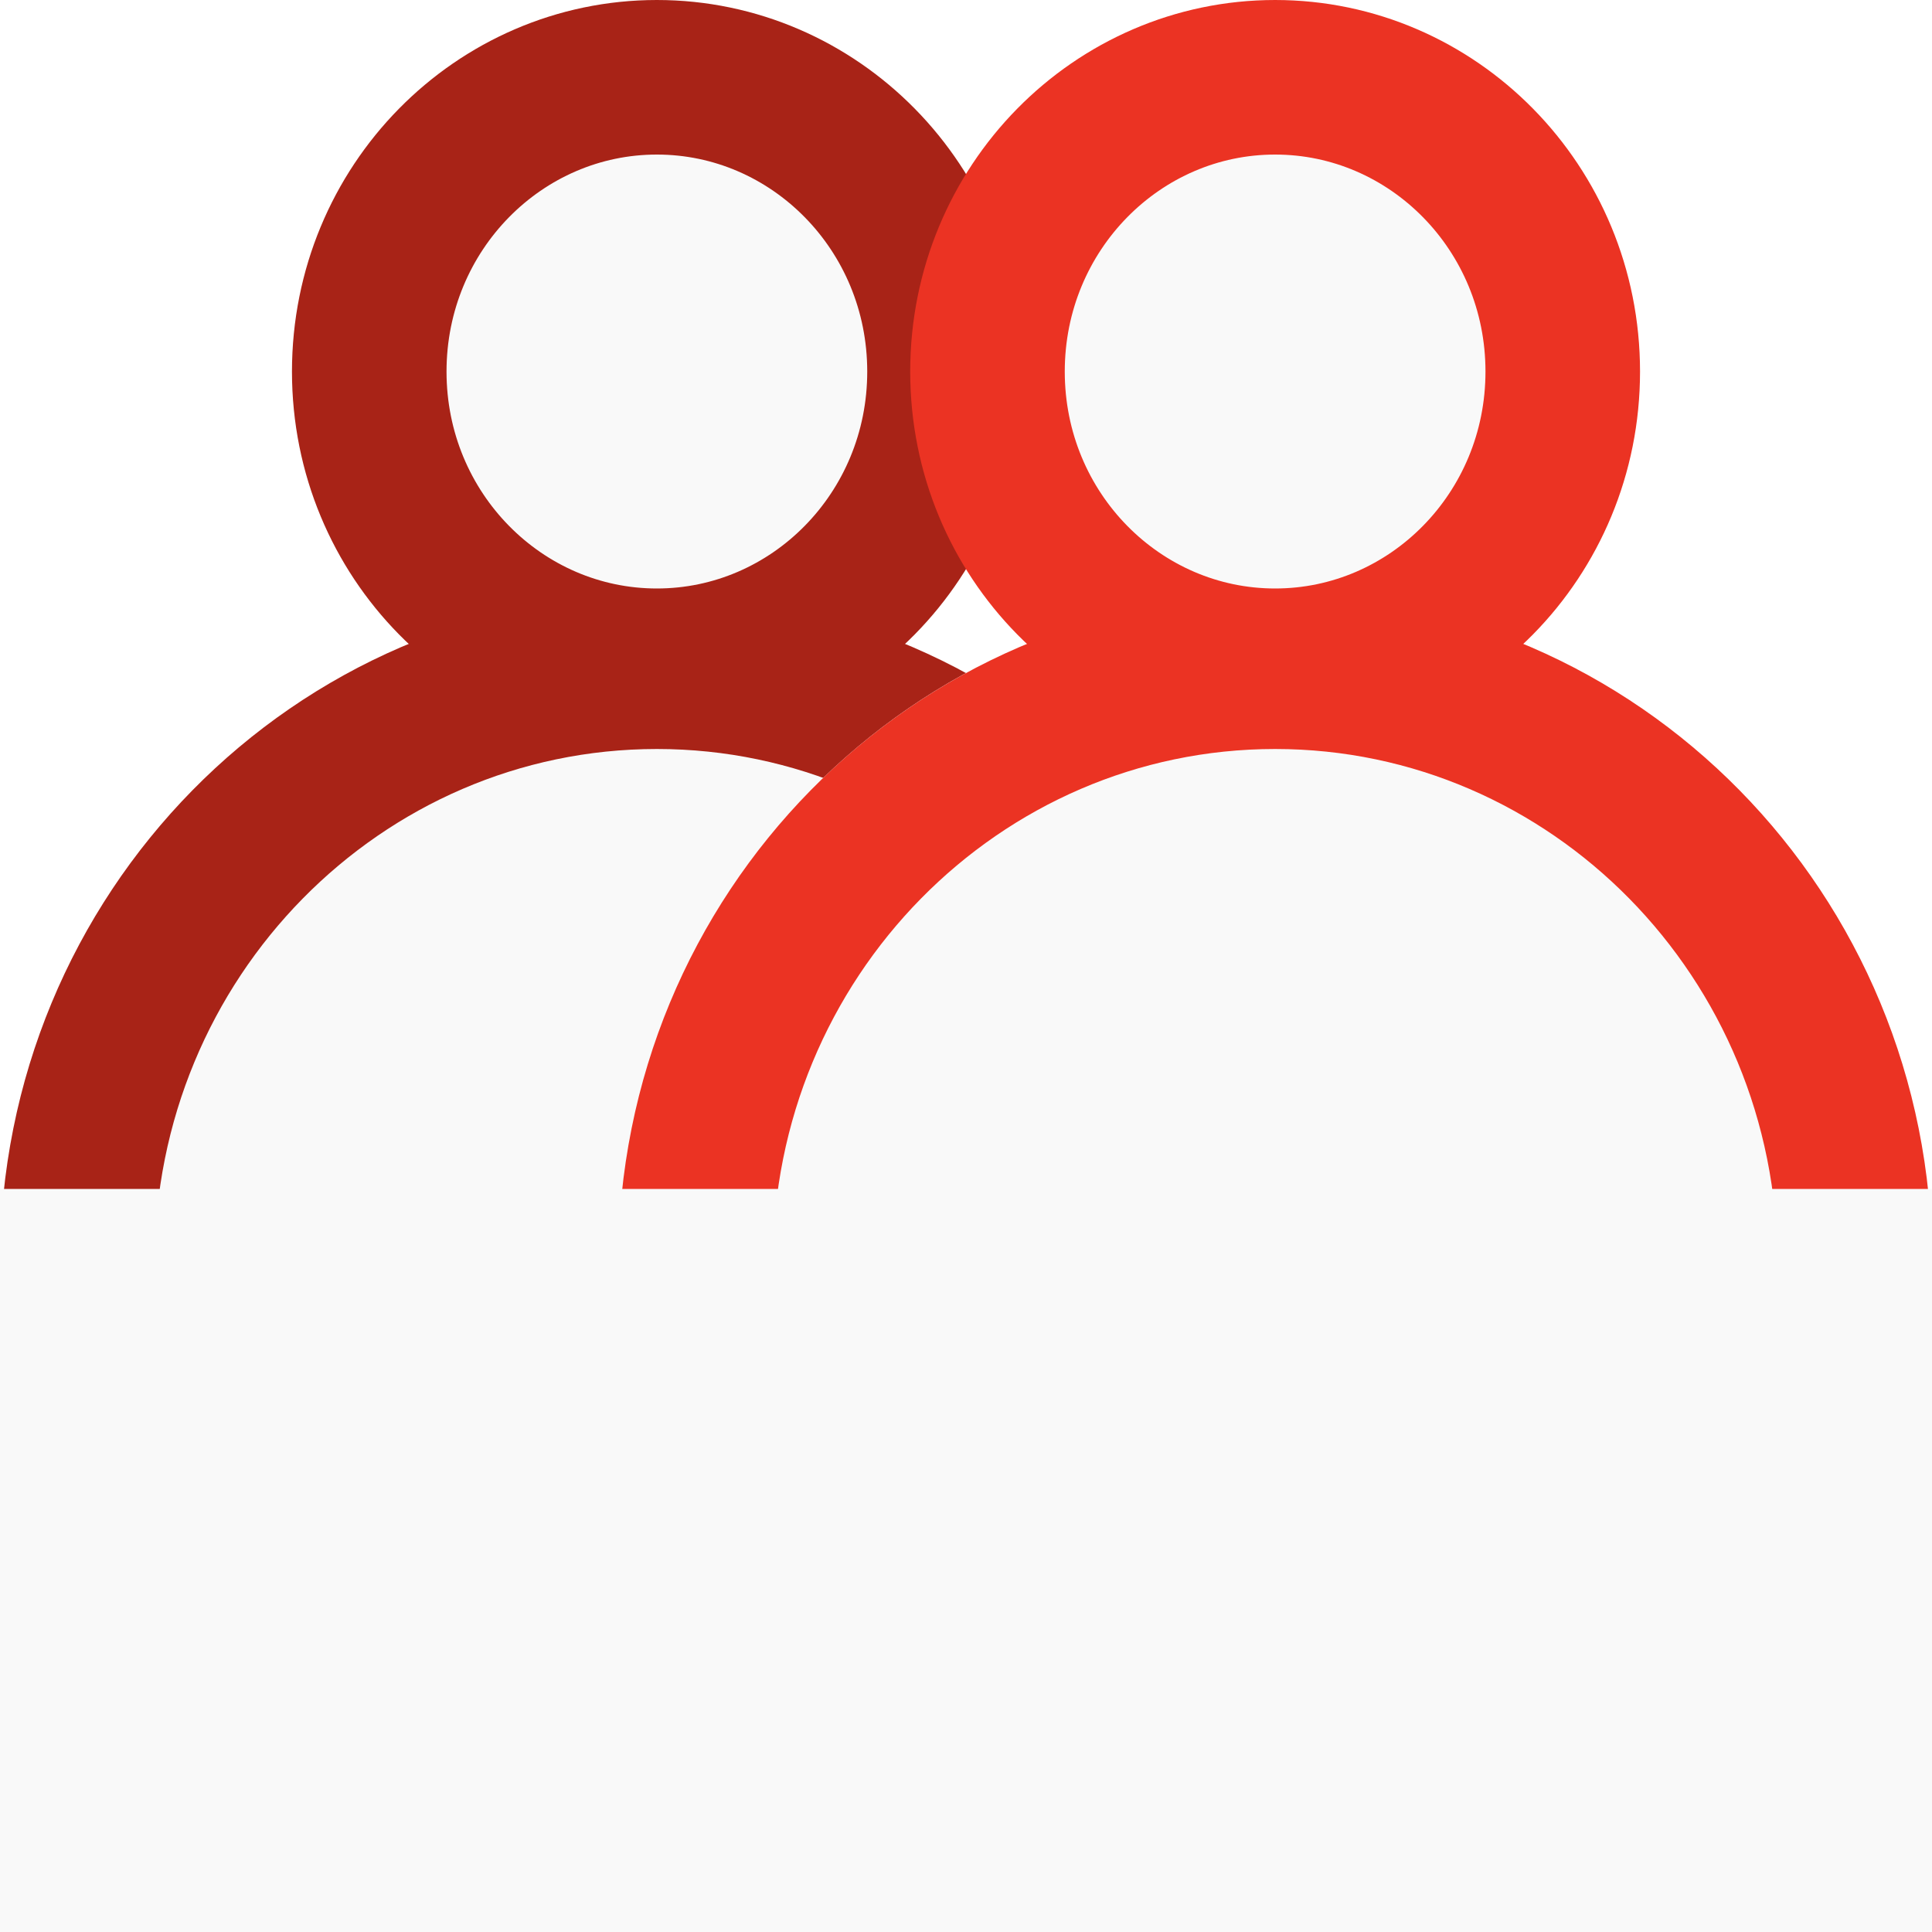 <svg width="25" height="25" viewBox="0 0 25 25" fill="none" xmlns="http://www.w3.org/2000/svg">
<g filter="url(#filter0_b)">
<path d="M17 16.346C17 21.126 13.194 25 8.5 25C3.806 25 2.46247e-05 21.126 2.46247e-05 16.346C2.46247e-05 11.567 3.806 7.692 8.5 7.692C13.194 7.692 17 11.567 17 16.346Z" fill="#F9F9F9"/>
<path d="M16 16.346C16 20.59 12.625 24 8.5 24C4.375 24 1 20.59 1 16.346C1 12.102 4.375 8.692 8.5 8.692C12.625 8.692 16 12.102 16 16.346Z" stroke="#A82317" stroke-width="2"/>
</g>
<path d="M12.222 4.808C12.222 6.928 10.539 8.615 8.5 8.615C6.461 8.615 4.778 6.928 4.778 4.808C4.778 2.688 6.461 1 8.5 1C10.539 1 12.222 2.688 12.222 4.808Z" fill="#F9F9F9" stroke="#A82317" stroke-width="2"/>
<rect y="15.385" width="17" height="9.615" fill="#F9F9F9"/>
<g filter="url(#filter1_b)">
<path d="M25 16.346C25 21.126 21.194 25 16.5 25C11.806 25 8 21.126 8 16.346C8 11.567 11.806 7.692 16.5 7.692C21.194 7.692 25 11.567 25 16.346Z" fill="#F9F9F9"/>
<path d="M24 16.346C24 20.59 20.625 24 16.5 24C12.375 24 9 20.59 9 16.346C9 12.102 12.375 8.692 16.5 8.692C20.625 8.692 24 12.102 24 16.346Z" stroke="#EB3323" stroke-width="2"/>
</g>
<rect x="8" y="15.385" width="17" height="9.615" fill="#F9F9F9"/>
<path d="M20.222 4.808C20.222 6.928 18.539 8.615 16.5 8.615C14.461 8.615 12.778 6.928 12.778 4.808C12.778 2.688 14.461 1 16.5 1C18.539 1 20.222 2.688 20.222 4.808Z" fill="#F9F9F9" stroke="#EB3323" stroke-width="2"/>
<defs>
<filter id="filter0_b" x="-4" y="3.692" width="25" height="25.308" filterUnits="userSpaceOnUse" color-interpolation-filters="sRGB">
<feFlood flood-opacity="0" result="BackgroundImageFix"/>
<feGaussianBlur in="BackgroundImage" stdDeviation="2"/>
<feComposite in2="SourceAlpha" operator="in" result="effect1_backgroundBlur"/>
<feBlend mode="normal" in="SourceGraphic" in2="effect1_backgroundBlur" result="shape"/>
</filter>
<filter id="filter1_b" x="4" y="3.692" width="25" height="25.308" filterUnits="userSpaceOnUse" color-interpolation-filters="sRGB">
<feFlood flood-opacity="0" result="BackgroundImageFix"/>
<feGaussianBlur in="BackgroundImage" stdDeviation="2"/>
<feComposite in2="SourceAlpha" operator="in" result="effect1_backgroundBlur"/>
<feBlend mode="normal" in="SourceGraphic" in2="effect1_backgroundBlur" result="shape"/>
</filter>
</defs>
</svg>
